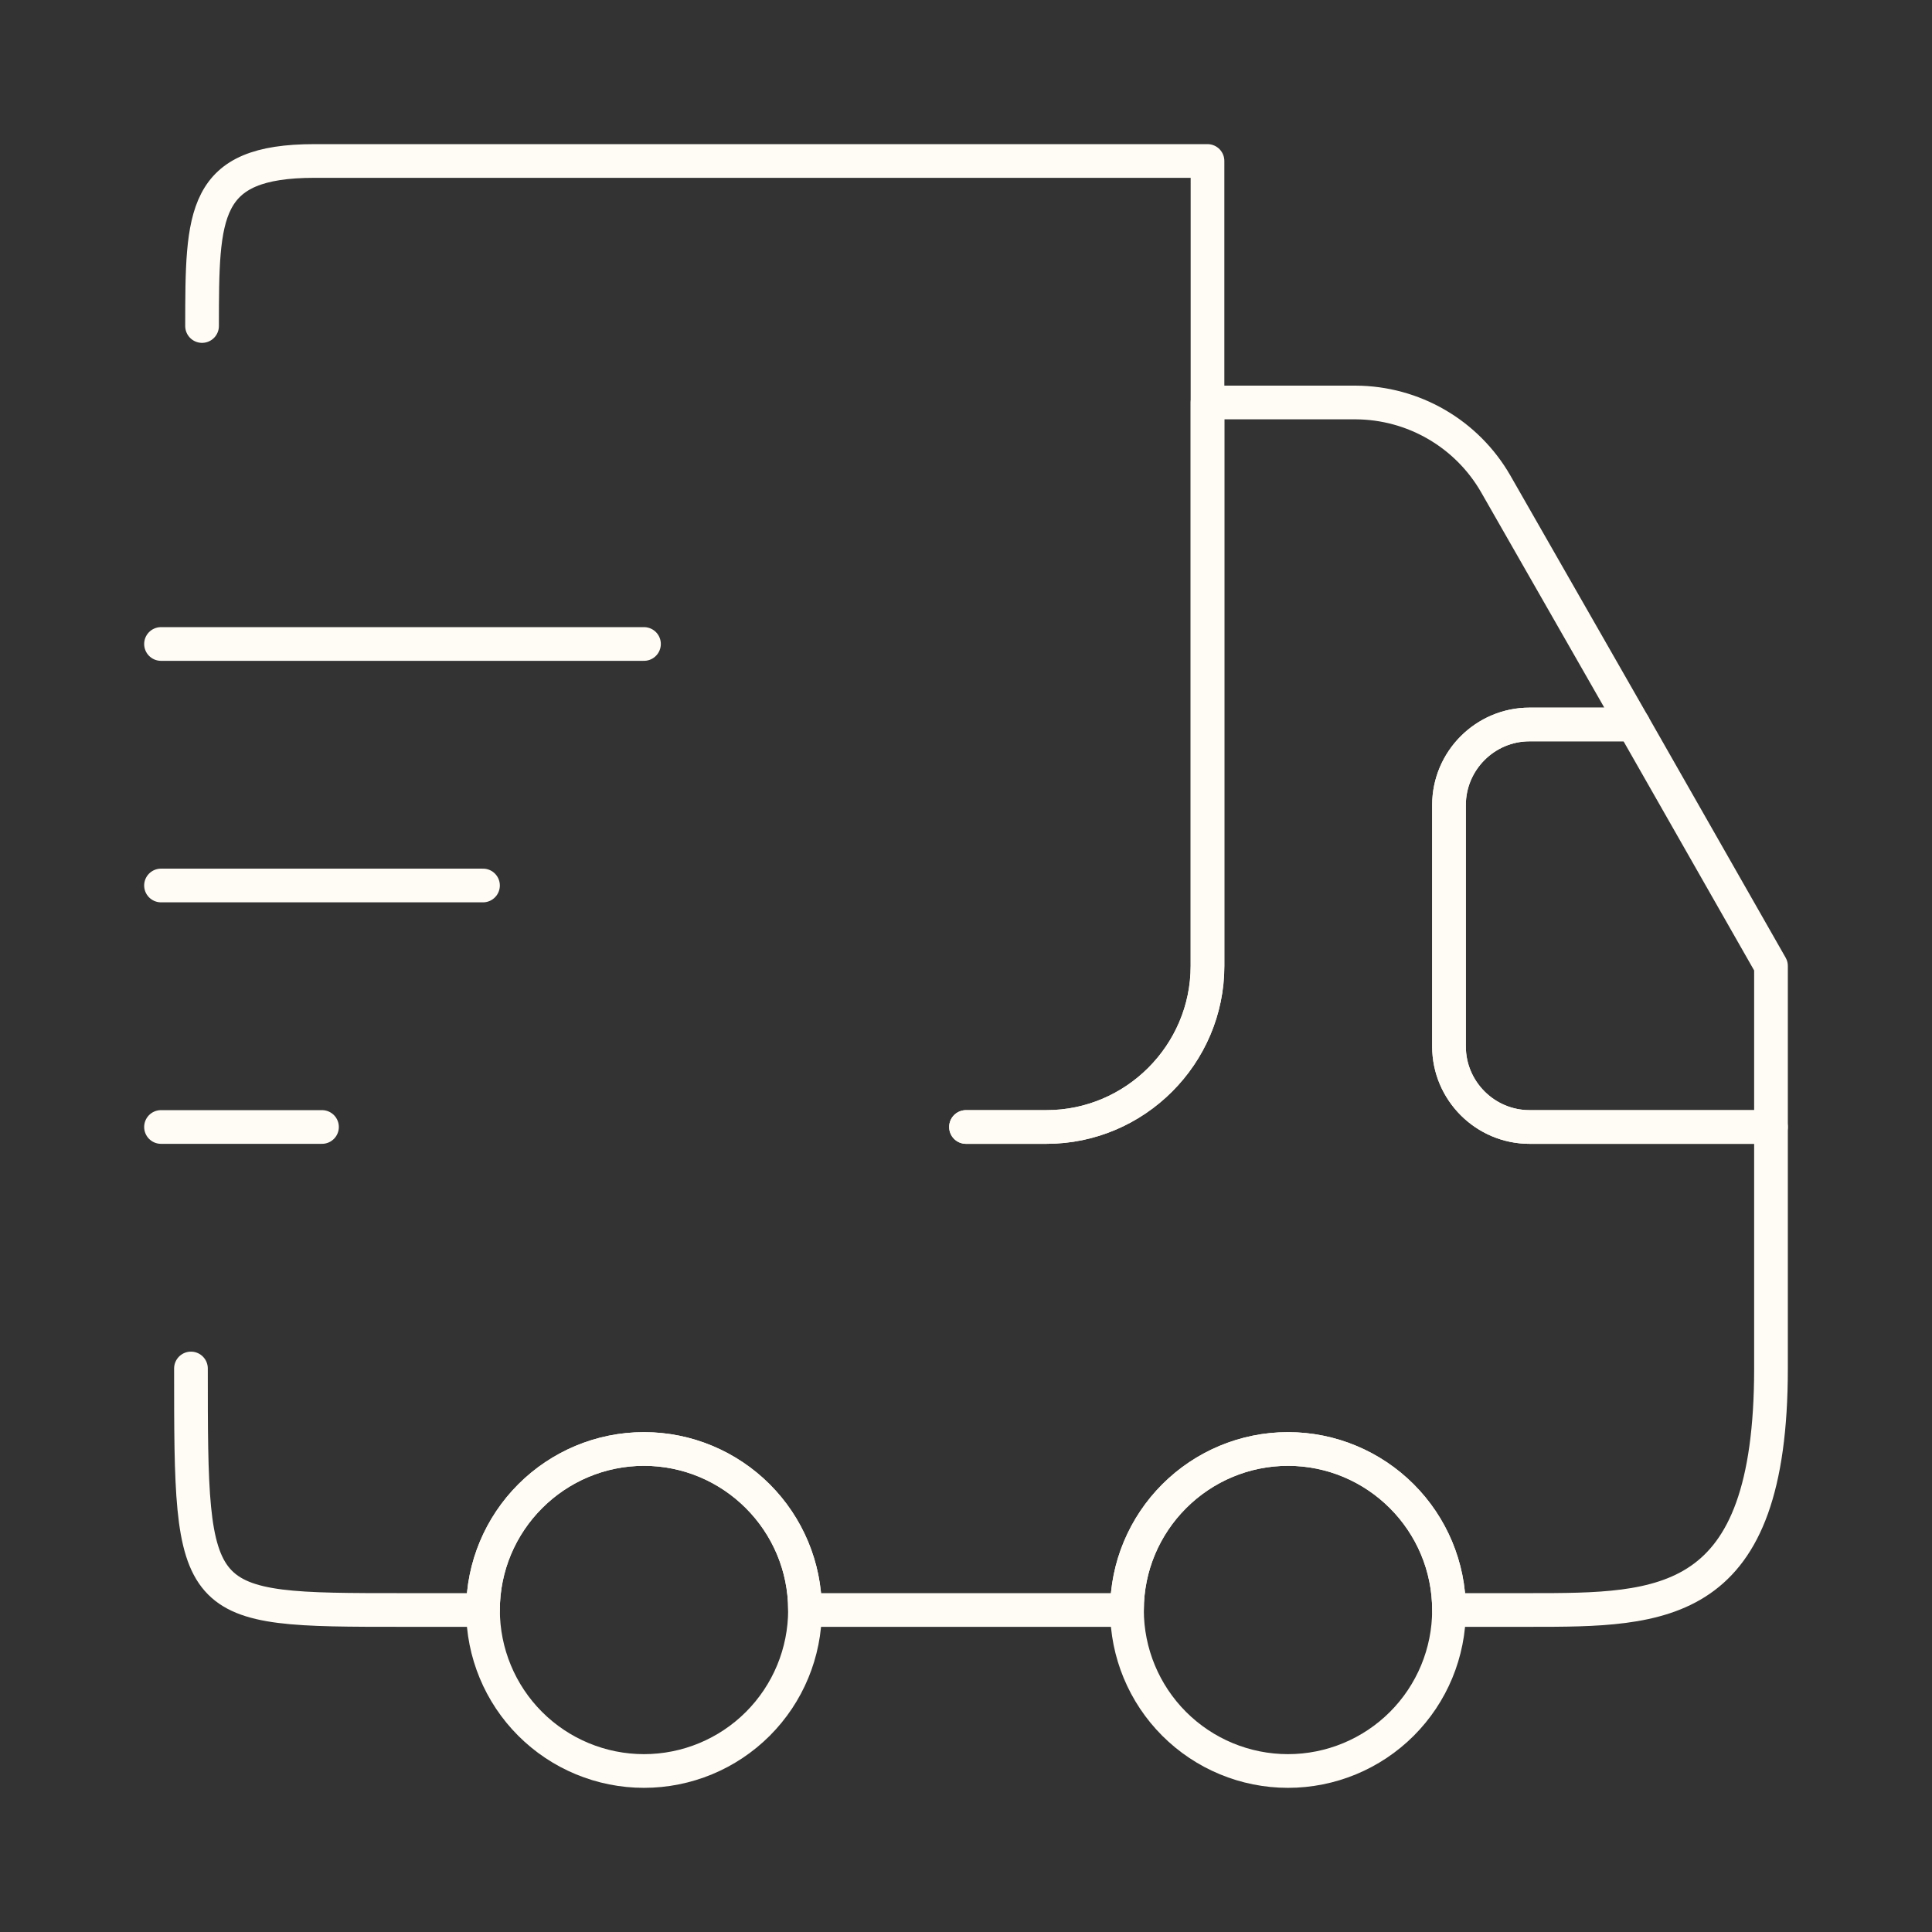 <svg width="86" height="86" viewBox="0 0 86 86" fill="none" xmlns="http://www.w3.org/2000/svg">
<rect x="0" y="0" width="86" height="86" fill="#333333" stroke="none"/>
<g clip-path="url(#clip0_517_4967)">
<path d="M43 50.166H46.583C50.525 50.166 53.75 46.941 53.75 42.999V7.166H14C8.994 7.166 9 9.499 8.994 14.512" stroke="#FFFCF5" stroke-width="1.5" stroke-linecap="round" stroke-linejoin="round"/>
<path d="M8.5 60.916C8.5 71.666 8.5 71.666 17.916 71.666H21.5C21.5 67.724 24.725 64.499 28.666 64.499C32.608 64.499 35.833 67.724 35.833 71.666H50.166C50.166 67.724 53.392 64.499 57.333 64.499C61.275 64.499 64.5 67.724 64.5 71.666H68.083C74.031 71.666 78.833 71.666 78.833 60.916V50.166H68.083C66.112 50.166 64.5 48.553 64.5 46.583V35.833C64.5 33.862 66.112 32.249 68.083 32.249H72.706L66.578 21.535C65.947 20.439 65.039 19.527 63.944 18.892C62.85 18.257 61.608 17.921 60.343 17.916H53.75V42.999C53.75 46.941 50.525 50.166 46.583 50.166H43" stroke="#FFFCF5" stroke-width="1.5" stroke-linecap="round" stroke-linejoin="round"/>
<path d="M7.167 28.666H28.666M7.167 39.416H21.5M7.167 50.166H14.333M28.666 78.833C30.567 78.833 32.39 78.078 33.734 76.734C35.078 75.39 35.833 73.567 35.833 71.666C35.833 69.765 35.078 67.942 33.734 66.598C32.39 65.254 30.567 64.499 28.666 64.499C26.766 64.499 24.943 65.254 23.599 66.598C22.255 67.942 21.5 69.765 21.5 71.666C21.5 73.567 22.255 75.39 23.599 76.734C24.943 78.078 26.766 78.833 28.666 78.833ZM57.333 78.833C59.234 78.833 61.057 78.078 62.401 76.734C63.745 75.39 64.5 73.567 64.5 71.666C64.5 69.765 63.745 67.942 62.401 66.598C61.057 65.254 59.234 64.499 57.333 64.499C55.432 64.499 53.61 65.254 52.266 66.598C50.922 67.942 50.166 69.765 50.166 71.666C50.166 73.567 50.922 75.39 52.266 76.734C53.61 78.078 55.432 78.833 57.333 78.833ZM78.833 42.999V50.166H68.083C66.112 50.166 64.5 48.553 64.5 46.583V35.833C64.5 33.862 66.112 32.249 68.083 32.249H72.706L78.833 42.999Z" stroke="#FFFCF5" stroke-width="1.5" stroke-linecap="round" stroke-linejoin="round"/>
</g>
<defs>
<clipPath id="clip0_517_4967">
<rect width="86" height="86" fill="white"/>
</clipPath>
</defs>
</svg>
